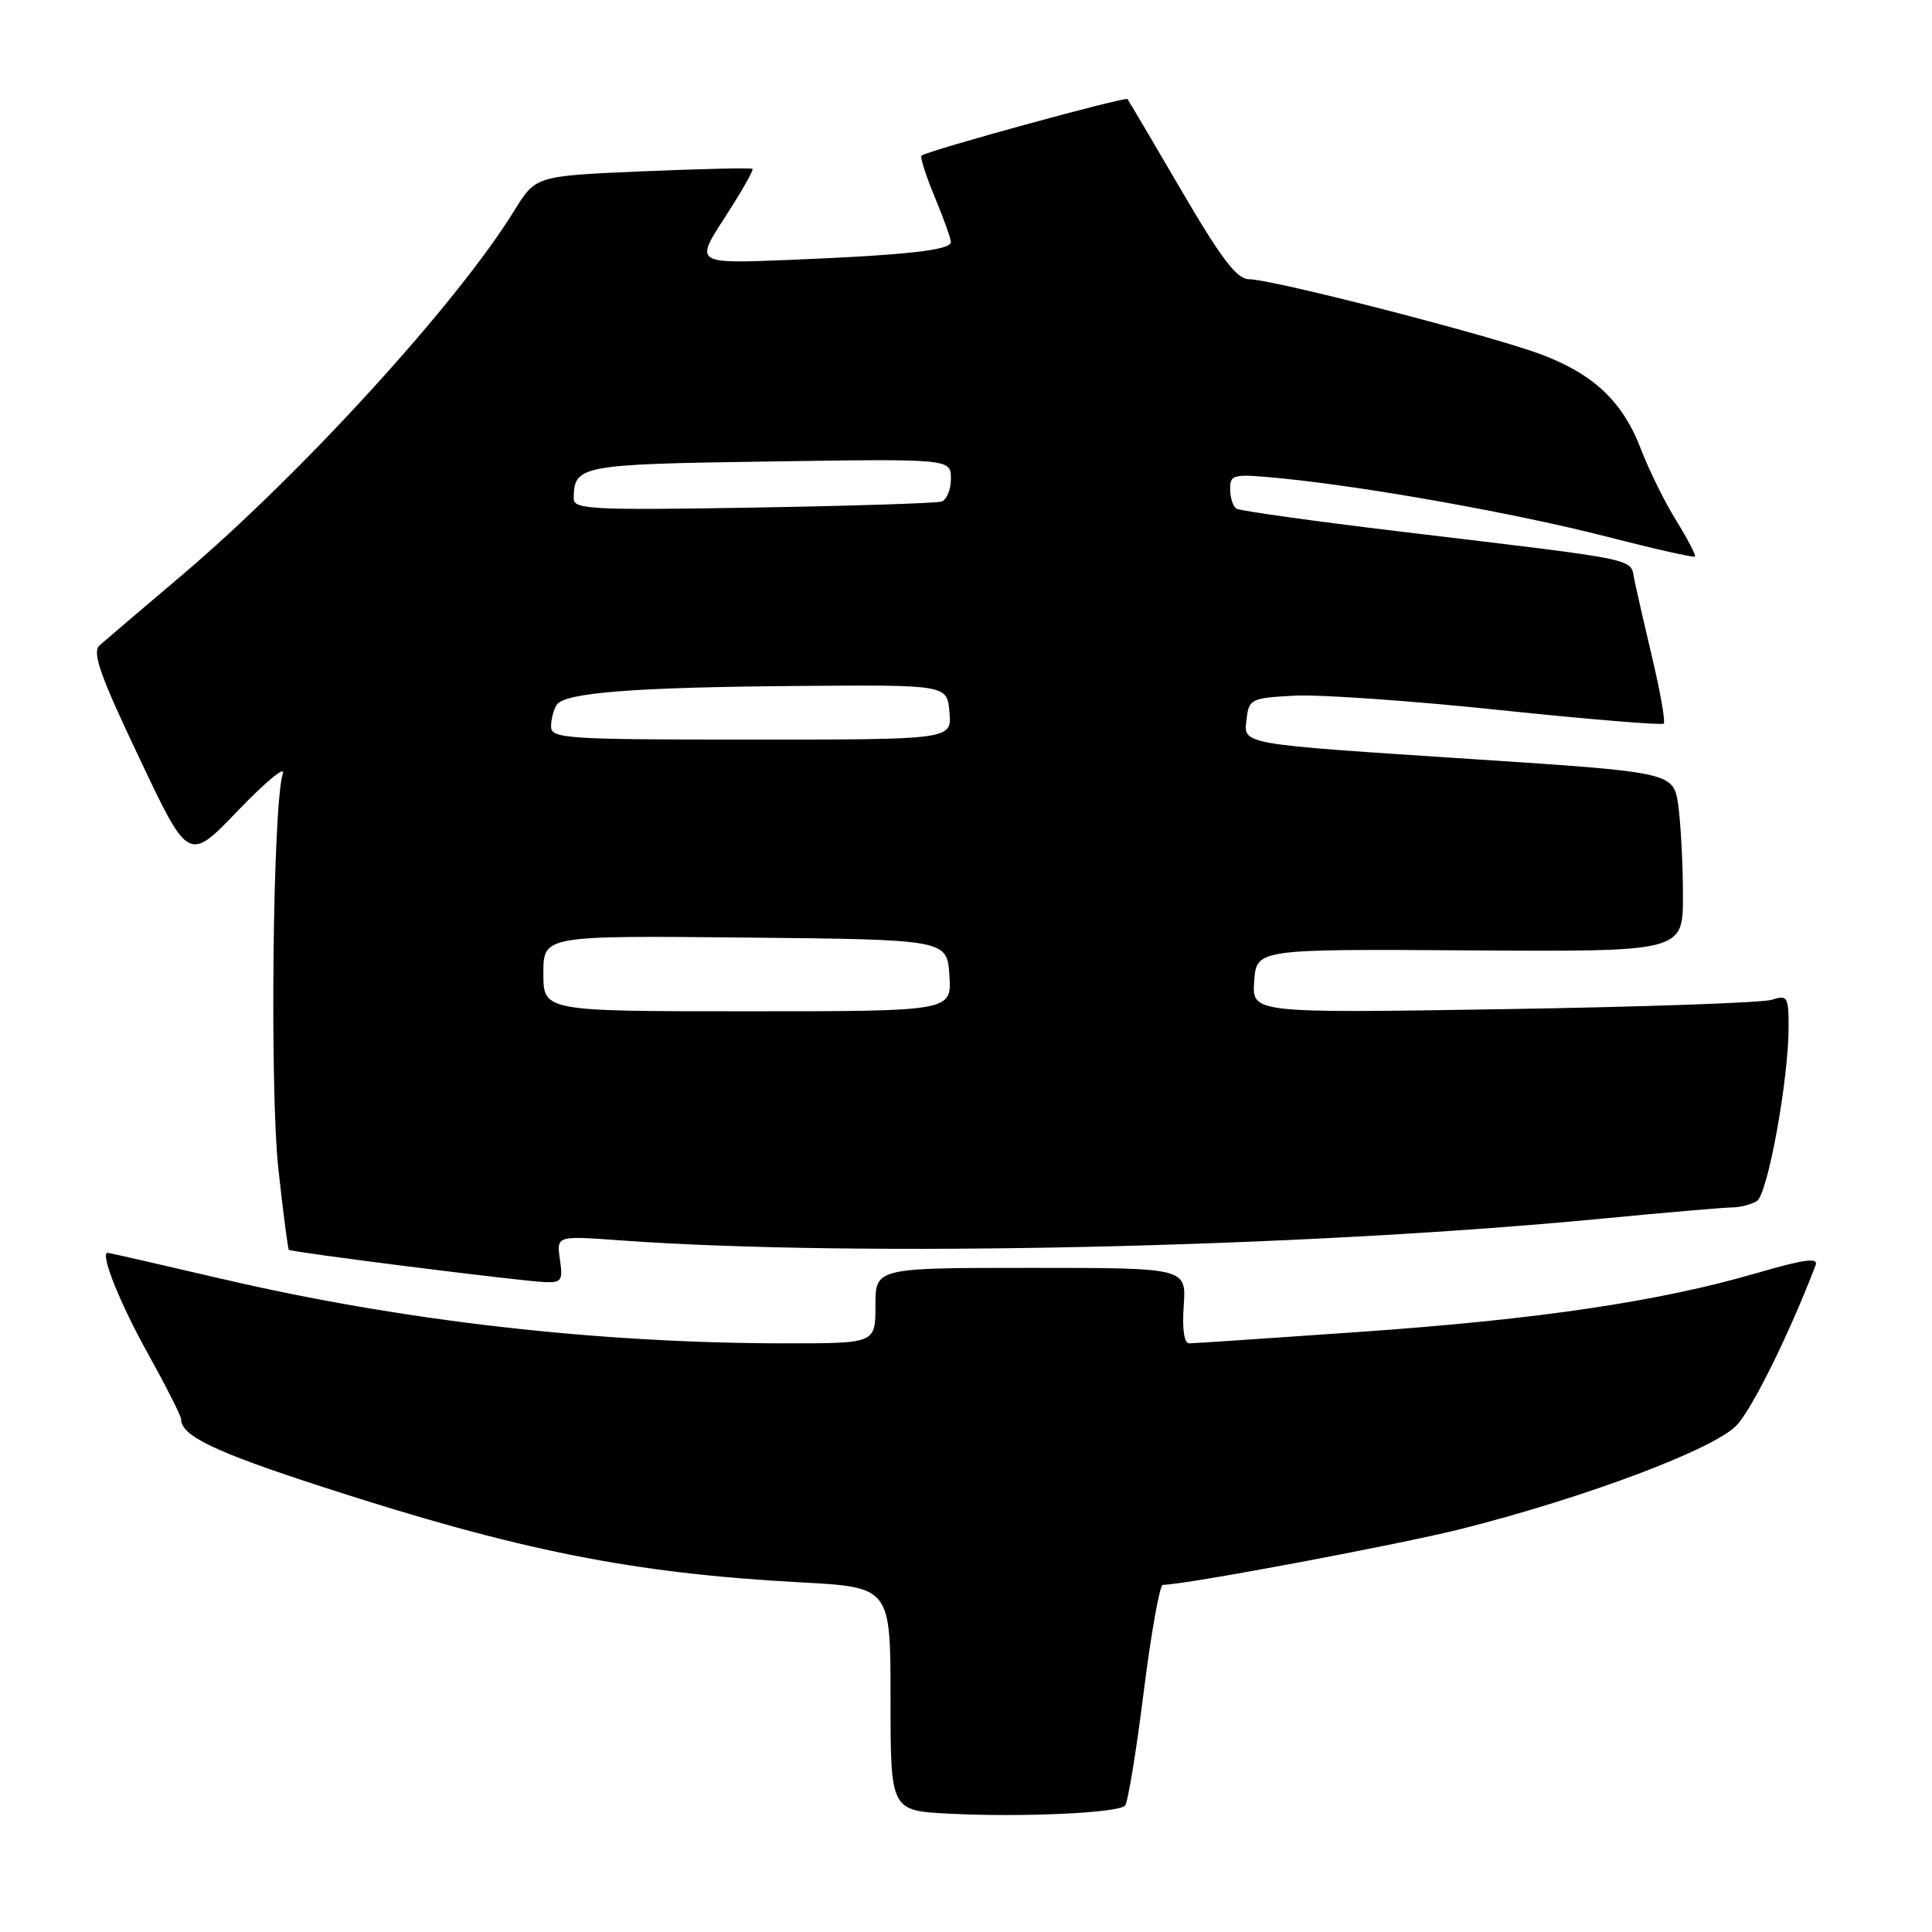 <?xml version="1.0" encoding="UTF-8" standalone="no"?>
<!DOCTYPE svg PUBLIC "-//W3C//DTD SVG 1.1//EN" "http://www.w3.org/Graphics/SVG/1.1/DTD/svg11.dtd" >
<svg xmlns="http://www.w3.org/2000/svg" xmlns:xlink="http://www.w3.org/1999/xlink" version="1.1" viewBox="0 0 256 256">
 <g >
 <path fill="currentColor"
d=" M 149.08 239.25 C 149.45 238.84 150.56 232.09 151.54 224.25 C 152.52 216.41 153.67 210.00 154.08 210.00 C 156.98 210.00 185.56 204.64 193.79 202.55 C 210.27 198.37 227.14 192.01 230.11 188.86 C 232.21 186.63 237.09 176.75 240.57 167.67 C 240.99 166.60 239.17 166.83 232.81 168.68 C 219.83 172.46 203.98 174.81 180.40 176.47 C 168.46 177.31 158.19 178.00 157.59 178.00 C 156.90 178.00 156.63 176.16 156.85 173.00 C 157.19 168.00 157.19 168.00 136.60 168.00 C 116.00 168.00 116.00 168.00 116.00 173.00 C 116.00 178.00 116.00 178.00 104.20 178.00 C 79.21 178.00 53.32 175.04 29.37 169.45 C 21.23 167.55 14.44 166.00 14.27 166.00 C 13.21 166.00 15.86 172.65 19.61 179.38 C 22.02 183.72 24.00 187.62 24.00 188.06 C 24.00 190.26 28.45 192.39 42.80 197.04 C 68.77 205.47 83.83 208.47 106.08 209.67 C 118.00 210.31 118.00 210.31 118.00 225.11 C 118.00 239.92 118.00 239.92 125.75 240.32 C 135.43 240.82 148.19 240.23 149.08 239.25 Z  M 74.19 166.87 C 73.74 163.74 73.74 163.74 82.12 164.35 C 113.56 166.63 172.09 165.34 212.23 161.48 C 220.63 160.67 228.40 160.00 229.50 159.99 C 230.60 159.98 232.08 159.60 232.80 159.14 C 234.23 158.24 236.99 143.08 237.00 136.13 C 237.00 132.06 236.85 131.81 234.75 132.48 C 233.51 132.87 217.51 133.43 199.19 133.72 C 165.87 134.25 165.87 134.25 166.19 130.00 C 166.50 125.75 166.50 125.75 194.75 125.93 C 223.00 126.11 223.00 126.11 223.00 118.69 C 223.00 114.62 222.72 109.27 222.39 106.81 C 221.77 102.34 221.77 102.34 195.64 100.62 C 163.77 98.53 164.78 98.71 165.19 95.22 C 165.48 92.64 165.81 92.48 171.50 92.18 C 174.80 92.00 187.07 92.86 198.76 94.09 C 210.45 95.31 220.22 96.12 220.45 95.88 C 220.69 95.64 220.03 91.86 219.00 87.47 C 217.96 83.09 216.87 78.32 216.57 76.89 C 215.95 73.89 218.19 74.35 185.59 70.44 C 174.10 69.06 164.31 67.69 163.84 67.40 C 163.38 67.12 163.00 65.95 163.00 64.80 C 163.00 62.84 163.37 62.76 169.75 63.38 C 181.19 64.50 200.94 68.04 212.90 71.11 C 219.16 72.72 224.42 73.91 224.59 73.75 C 224.75 73.59 223.63 71.44 222.11 68.98 C 220.58 66.51 218.51 62.32 217.49 59.65 C 215.07 53.27 211.25 49.62 204.24 46.97 C 197.60 44.47 168.60 37.00 165.50 37.00 C 163.90 37.00 161.84 34.30 156.55 25.25 C 152.78 18.79 149.56 13.34 149.40 13.13 C 149.11 12.77 122.87 19.97 122.11 20.62 C 121.89 20.80 122.68 23.27 123.86 26.11 C 125.04 28.95 126.00 31.63 126.00 32.07 C 126.00 33.15 120.13 33.80 104.79 34.43 C 92.07 34.95 92.07 34.95 96.04 28.82 C 98.22 25.44 99.88 22.54 99.72 22.38 C 99.56 22.22 93.03 22.37 85.20 22.70 C 70.98 23.31 70.98 23.31 68.15 27.90 C 60.59 40.17 39.99 62.76 24.02 76.29 C 18.78 80.73 13.92 84.87 13.21 85.50 C 12.17 86.43 13.21 89.39 18.46 100.44 C 24.99 114.24 24.99 114.24 31.57 107.37 C 35.20 103.59 37.85 101.40 37.48 102.50 C 36.15 106.38 35.73 144.35 36.89 154.93 C 37.52 160.67 38.14 165.48 38.28 165.61 C 38.59 165.92 68.61 169.71 72.08 169.88 C 74.41 169.99 74.61 169.71 74.19 166.87 Z  M 72.00 128.98 C 72.00 123.97 72.00 123.97 98.75 124.23 C 125.50 124.50 125.50 124.50 125.80 129.25 C 126.11 134.00 126.11 134.00 99.05 134.00 C 72.00 134.00 72.00 134.00 72.00 128.98 Z  M 73.02 96.25 C 73.02 95.29 73.36 94.00 73.77 93.39 C 74.84 91.77 84.06 91.06 106.00 90.89 C 125.50 90.74 125.50 90.74 125.81 94.37 C 126.12 98.00 126.12 98.00 99.56 98.00 C 74.93 98.00 73.00 97.87 73.02 96.25 Z  M 76.02 66.08 C 76.06 61.65 76.73 61.52 101.96 61.15 C 126.00 60.79 126.00 60.79 126.00 63.43 C 126.00 64.88 125.44 66.24 124.75 66.46 C 124.06 66.68 112.81 67.04 99.75 67.26 C 78.58 67.62 76.00 67.49 76.02 66.08 Z "/>
</g>
</svg>